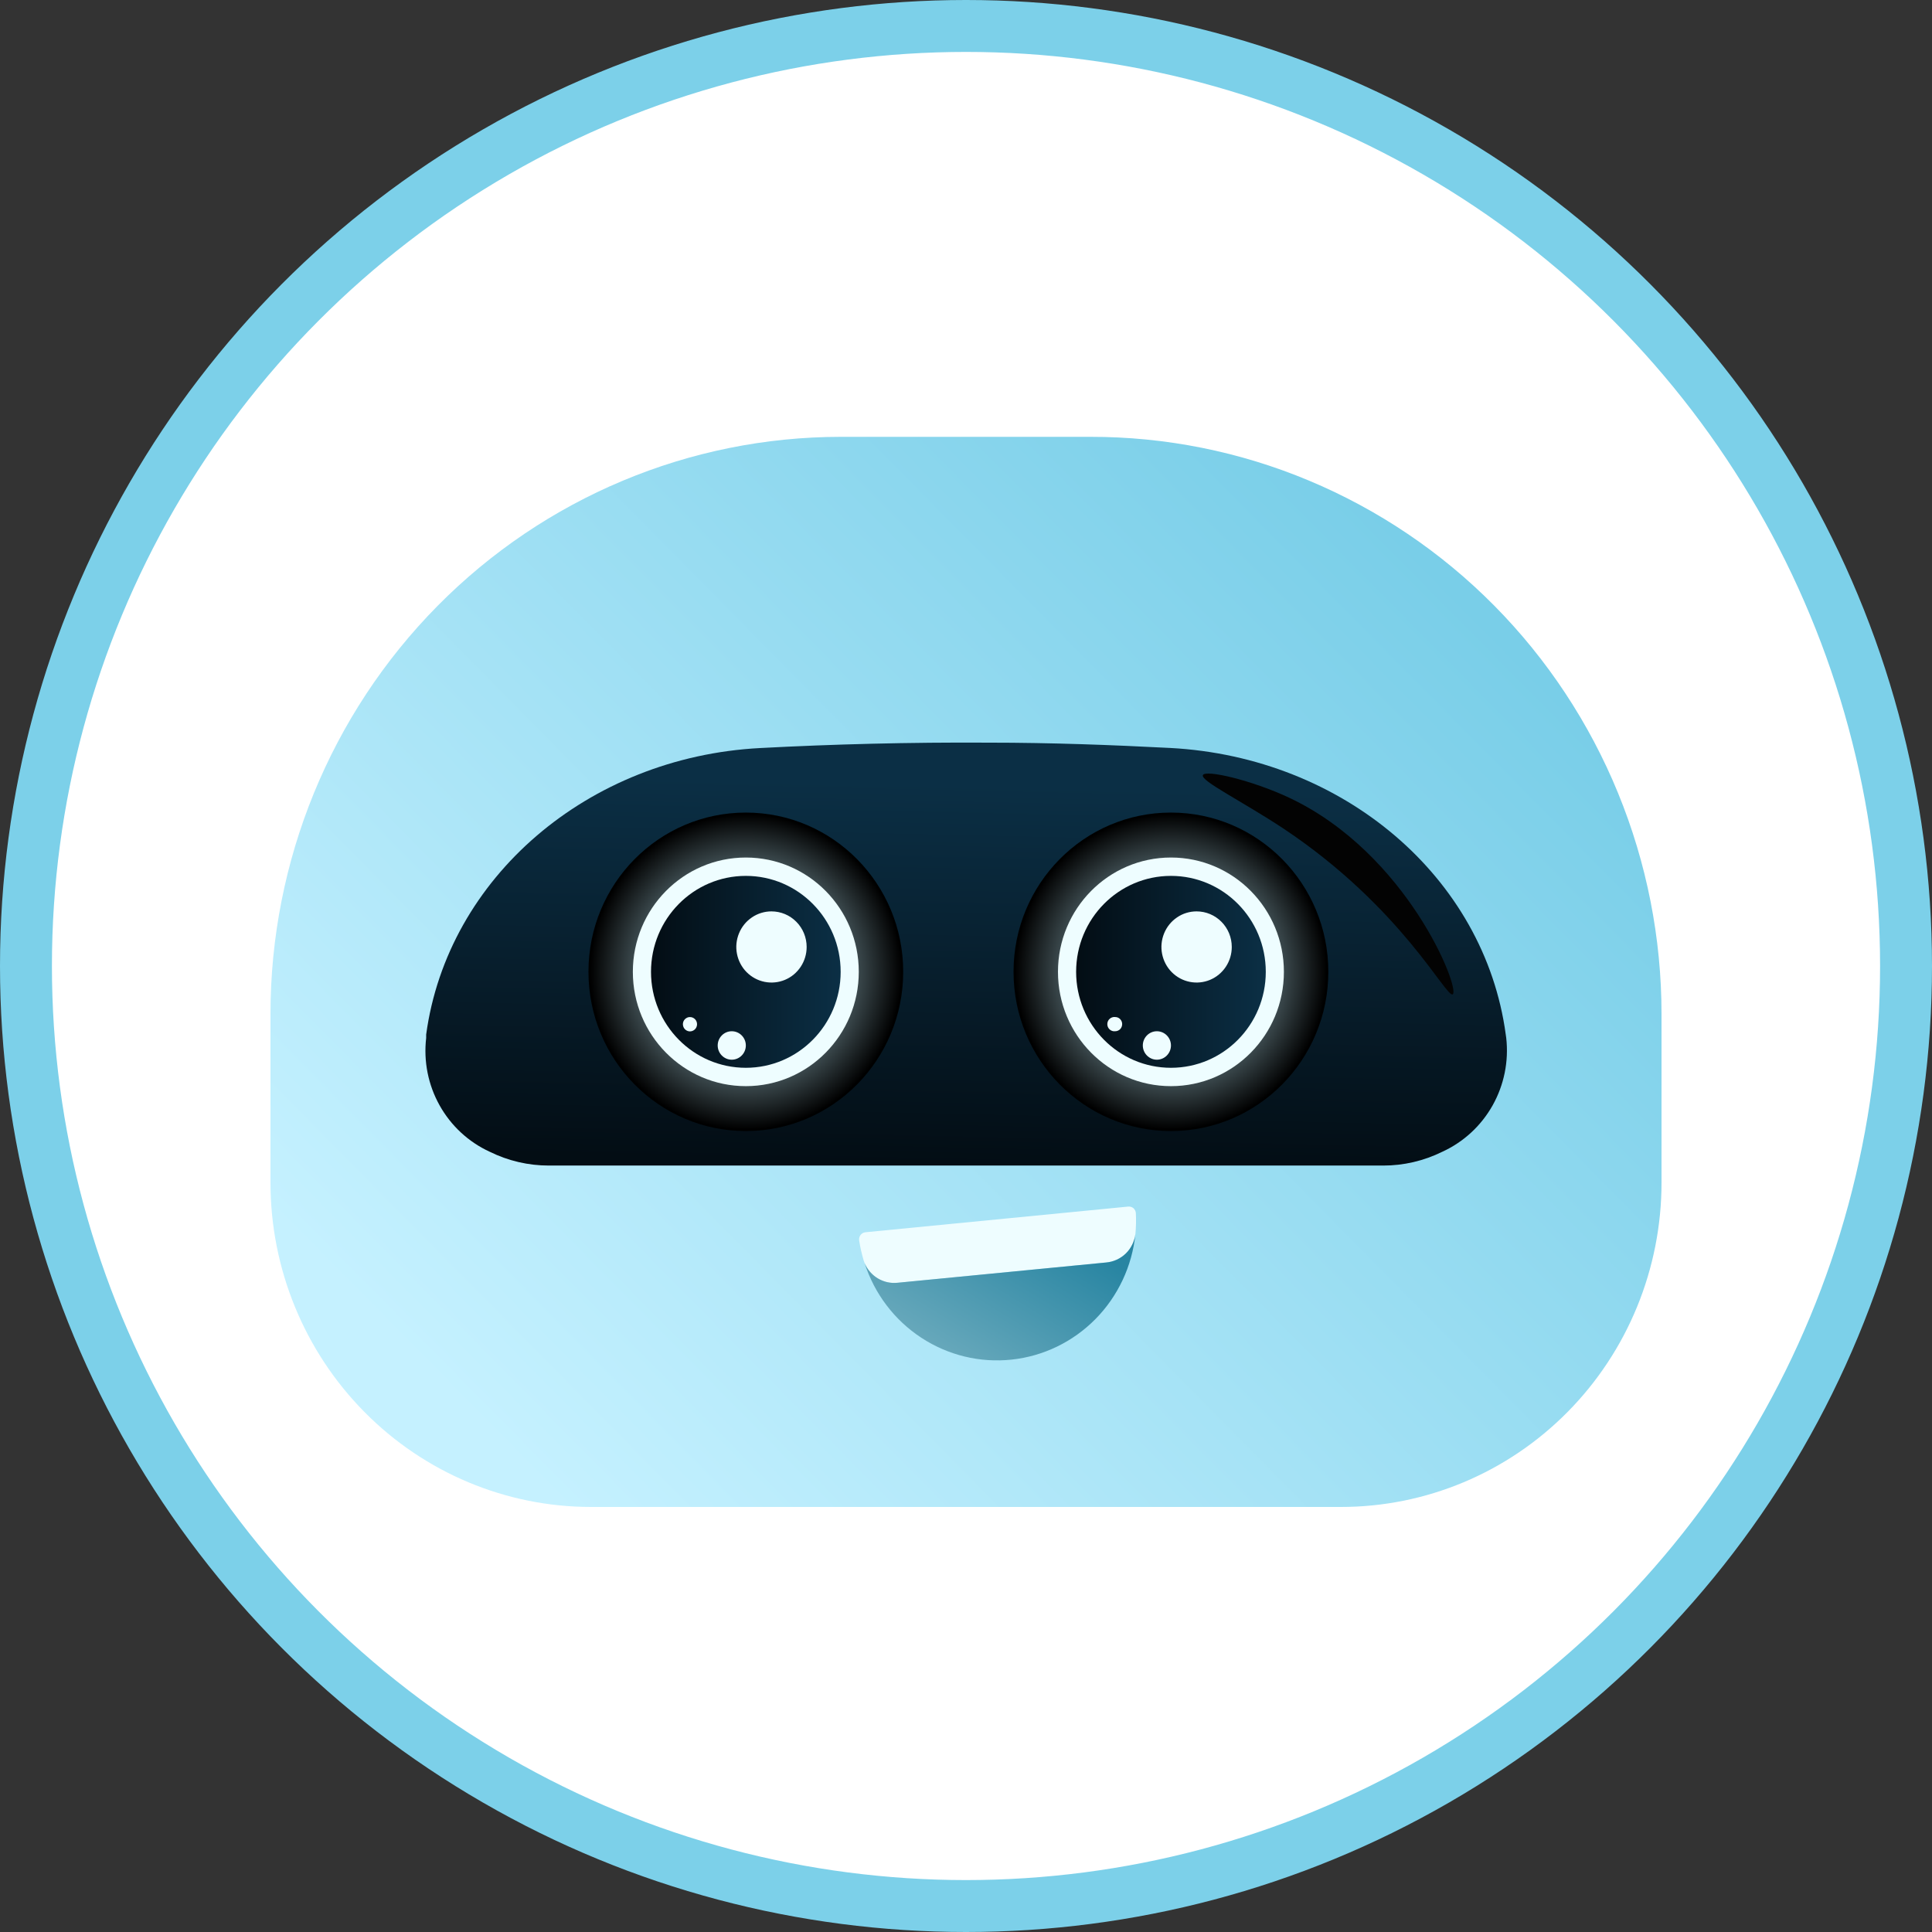 <svg width="48" height="48" viewBox="0 0 48 48" fill="none" xmlns="http://www.w3.org/2000/svg">
<rect x="0" y="0" width="48" height="48" fill="#333333" stroke="none"/>
<circle cx="24" cy="24" r="23.355" fill="white" stroke="#7CD0E9" stroke-width="1.29"/>
<path d="M20.89 10.853H27.089C28.952 10.85 30.797 11.219 32.518 11.939C34.24 12.659 35.805 13.714 37.123 15.046C38.441 16.378 39.486 17.96 40.199 19.701C40.913 21.442 41.28 23.309 41.28 25.194V29.381C41.28 31.518 40.441 33.568 38.947 35.079C37.453 36.591 35.428 37.44 33.315 37.44H14.685C12.572 37.44 10.546 36.591 9.053 35.079C7.559 33.568 6.72 31.518 6.72 29.381V25.194C6.72 21.39 8.213 17.742 10.871 15.053C13.529 12.364 17.134 10.853 20.893 10.853H20.89Z" fill="url(#paint0_linear_274_12807)"/>
<path d="M35.836 28.614C35.377 28.841 34.873 28.959 34.363 28.958H13.64C13.129 28.959 12.624 28.841 12.165 28.614C11.64 28.373 11.204 27.969 10.921 27.461C10.637 26.953 10.521 26.367 10.588 25.788V25.703C11.119 21.806 14.606 18.809 18.884 18.585C20.686 18.49 22.591 18.439 24.571 18.451C26.123 18.451 27.623 18.508 29.076 18.583C33.37 18.811 36.883 21.79 37.41 25.703L37.422 25.788C37.487 26.368 37.369 26.954 37.084 27.462C36.799 27.97 36.362 28.373 35.836 28.614Z" fill="url(#paint1_linear_274_12807)"/>
<path style="mix-blend-mode:screen" d="M18.53 28.101C20.69 28.101 22.44 26.329 22.44 24.144C22.44 21.959 20.69 20.188 18.53 20.188C16.37 20.188 14.62 21.959 14.62 24.144C14.62 26.329 16.37 28.101 18.53 28.101Z" fill="url(#paint2_radial_274_12807)"/>
<path d="M18.53 26.985C20.08 26.985 21.336 25.713 21.336 24.145C21.336 22.576 20.08 21.305 18.53 21.305C16.98 21.305 15.723 22.576 15.723 24.145C15.723 25.713 16.98 26.985 18.53 26.985Z" fill="#EEFDFF"/>
<path d="M18.53 26.529C19.831 26.529 20.886 25.462 20.886 24.145C20.886 22.828 19.831 21.761 18.53 21.761C17.229 21.761 16.174 22.828 16.174 24.145C16.174 25.462 17.229 26.529 18.53 26.529Z" fill="url(#paint3_linear_274_12807)"/>
<path d="M20.041 23.527C20.041 23.702 19.99 23.873 19.894 24.018C19.798 24.164 19.662 24.277 19.502 24.344C19.342 24.411 19.166 24.428 18.997 24.394C18.827 24.36 18.672 24.276 18.549 24.152C18.427 24.029 18.344 23.871 18.31 23.699C18.276 23.528 18.294 23.35 18.36 23.189C18.426 23.027 18.538 22.889 18.682 22.792C18.826 22.694 18.995 22.643 19.167 22.643C19.399 22.643 19.622 22.736 19.785 22.902C19.949 23.067 20.041 23.292 20.041 23.527Z" fill="#EEFDFF"/>
<path d="M18.18 26.328C18.373 26.328 18.53 26.169 18.53 25.974C18.53 25.779 18.373 25.621 18.18 25.621C17.988 25.621 17.831 25.779 17.831 25.974C17.831 26.169 17.988 26.328 18.18 26.328Z" fill="#EEFDFF"/>
<path d="M17.318 25.444C17.318 25.479 17.308 25.514 17.289 25.544C17.27 25.573 17.243 25.596 17.21 25.61C17.178 25.624 17.143 25.628 17.108 25.621C17.074 25.614 17.043 25.597 17.018 25.572C16.993 25.547 16.977 25.515 16.97 25.48C16.963 25.446 16.967 25.41 16.98 25.377C16.994 25.345 17.017 25.317 17.046 25.298C17.075 25.278 17.11 25.268 17.145 25.269C17.19 25.269 17.234 25.288 17.267 25.321C17.299 25.353 17.317 25.398 17.318 25.444Z" fill="#EEFDFF"/>
<path style="mix-blend-mode:screen" d="M29.092 28.101C31.251 28.101 33.002 26.329 33.002 24.144C33.002 21.959 31.251 20.188 29.092 20.188C26.932 20.188 25.181 21.959 25.181 24.144C25.181 26.329 26.932 28.101 29.092 28.101Z" fill="url(#paint4_radial_274_12807)"/>
<path d="M29.092 26.985C30.642 26.985 31.898 25.713 31.898 24.145C31.898 22.576 30.642 21.305 29.092 21.305C27.542 21.305 26.285 22.576 26.285 24.145C26.285 25.713 27.542 26.985 29.092 26.985Z" fill="#EEFDFF"/>
<path d="M29.092 26.529C30.393 26.529 31.448 25.462 31.448 24.145C31.448 22.828 30.393 21.761 29.092 21.761C27.791 21.761 26.736 22.828 26.736 24.145C26.736 25.462 27.791 26.529 29.092 26.529Z" fill="url(#paint5_linear_274_12807)"/>
<path d="M30.603 23.527C30.603 23.702 30.552 23.873 30.456 24.018C30.36 24.164 30.223 24.277 30.064 24.344C29.904 24.411 29.728 24.428 29.559 24.394C29.389 24.36 29.233 24.276 29.111 24.152C28.989 24.029 28.906 23.871 28.872 23.699C28.838 23.528 28.856 23.35 28.922 23.189C28.988 23.027 29.1 22.889 29.244 22.792C29.387 22.694 29.556 22.643 29.729 22.643C29.961 22.643 30.183 22.736 30.347 22.902C30.511 23.067 30.603 23.292 30.603 23.527Z" fill="#EEFDFF"/>
<path d="M28.742 26.328C28.935 26.328 29.092 26.169 29.092 25.974C29.092 25.779 28.935 25.621 28.742 25.621C28.55 25.621 28.393 25.779 28.393 25.974C28.393 26.169 28.55 26.328 28.742 26.328Z" fill="#EEFDFF"/>
<path d="M27.88 25.443C27.88 25.466 27.876 25.489 27.867 25.511C27.859 25.533 27.846 25.552 27.83 25.569C27.814 25.585 27.795 25.599 27.773 25.607C27.752 25.616 27.73 25.621 27.706 25.621C27.682 25.624 27.657 25.621 27.634 25.614C27.61 25.606 27.588 25.594 27.57 25.577C27.551 25.56 27.536 25.54 27.526 25.517C27.516 25.494 27.511 25.469 27.511 25.444C27.511 25.419 27.516 25.395 27.526 25.372C27.536 25.349 27.551 25.328 27.57 25.312C27.588 25.295 27.61 25.282 27.634 25.275C27.657 25.267 27.682 25.265 27.706 25.268C27.753 25.268 27.797 25.286 27.829 25.319C27.862 25.352 27.88 25.397 27.88 25.443Z" fill="#EEFDFF"/>
<path d="M36.093 24.703C35.935 24.814 34.836 22.549 31.885 20.584C30.849 19.9 29.824 19.401 29.885 19.258C29.945 19.114 31.099 19.383 32.022 19.816C34.966 21.197 36.286 24.568 36.093 24.703Z" fill="#030303"/>
<path d="M28.209 30.657C28.187 30.841 28.103 31.012 27.971 31.142C27.839 31.271 27.666 31.35 27.483 31.365L22.303 31.871C22.12 31.891 21.937 31.846 21.783 31.746C21.63 31.645 21.515 31.494 21.458 31.317C21.409 31.153 21.371 30.986 21.345 30.816C21.342 30.792 21.344 30.768 21.35 30.745C21.356 30.722 21.367 30.7 21.381 30.681C21.396 30.663 21.414 30.647 21.434 30.636C21.455 30.624 21.477 30.617 21.501 30.615L28.033 29.977C28.056 29.975 28.079 29.978 28.101 29.985C28.123 29.992 28.144 30.003 28.161 30.018C28.196 30.05 28.217 30.094 28.22 30.141C28.229 30.313 28.225 30.485 28.209 30.657Z" fill="#EEFDFF"/>
<path d="M28.209 30.659C28.127 31.457 27.777 32.203 27.217 32.771C26.657 33.339 25.922 33.695 25.133 33.779C24.345 33.864 23.552 33.671 22.887 33.234C22.221 32.797 21.725 32.143 21.48 31.379C21.547 31.54 21.664 31.675 21.812 31.763C21.961 31.851 22.134 31.889 22.305 31.869L27.486 31.366C27.668 31.349 27.839 31.27 27.971 31.142C28.102 31.013 28.186 30.843 28.209 30.659Z" fill="url(#paint6_linear_274_12807)"/>
<defs>
<linearGradient id="paint0_linear_274_12807" x1="12.392" y1="37.738" x2="35.946" y2="14.46" gradientUnits="userSpaceOnUse">
<stop offset="0.04" stop-color="#C5F1FF"/>
<stop offset="1" stop-color="#79CEE8"/>
</linearGradient>
<linearGradient id="paint1_linear_274_12807" x1="23.934" y1="28.926" x2="24.146" y2="19.504" gradientUnits="userSpaceOnUse">
<stop stop-color="#030D14"/>
<stop offset="1" stop-color="#0B2F45"/>
</linearGradient>
<radialGradient id="paint2_radial_274_12807" cx="0" cy="0" r="1" gradientUnits="userSpaceOnUse" gradientTransform="translate(18.53 24.144) scale(3.87 3.916)">
<stop offset="0.13" stop-color="#B6E1EE"/>
<stop offset="1"/>
</radialGradient>
<linearGradient id="paint3_linear_274_12807" x1="16.172" y1="24.145" x2="20.886" y2="24.145" gradientUnits="userSpaceOnUse">
<stop stop-color="#030D14"/>
<stop offset="1" stop-color="#0B2F45"/>
</linearGradient>
<radialGradient id="paint4_radial_274_12807" cx="0" cy="0" r="1" gradientUnits="userSpaceOnUse" gradientTransform="translate(29.092 24.144) scale(3.87 3.916)">
<stop offset="0.13" stop-color="#B6E1EE"/>
<stop offset="1"/>
</radialGradient>
<linearGradient id="paint5_linear_274_12807" x1="26.736" y1="24.145" x2="31.45" y2="24.145" gradientUnits="userSpaceOnUse">
<stop stop-color="#030D14"/>
<stop offset="1" stop-color="#0B2F45"/>
</linearGradient>
<linearGradient id="paint6_linear_274_12807" x1="22.585" y1="33.834" x2="25.065" y2="29.793" gradientUnits="userSpaceOnUse">
<stop offset="0.04" stop-color="#6EACBE"/>
<stop offset="1" stop-color="#2885A2"/>
</linearGradient>
</defs>
</svg>
